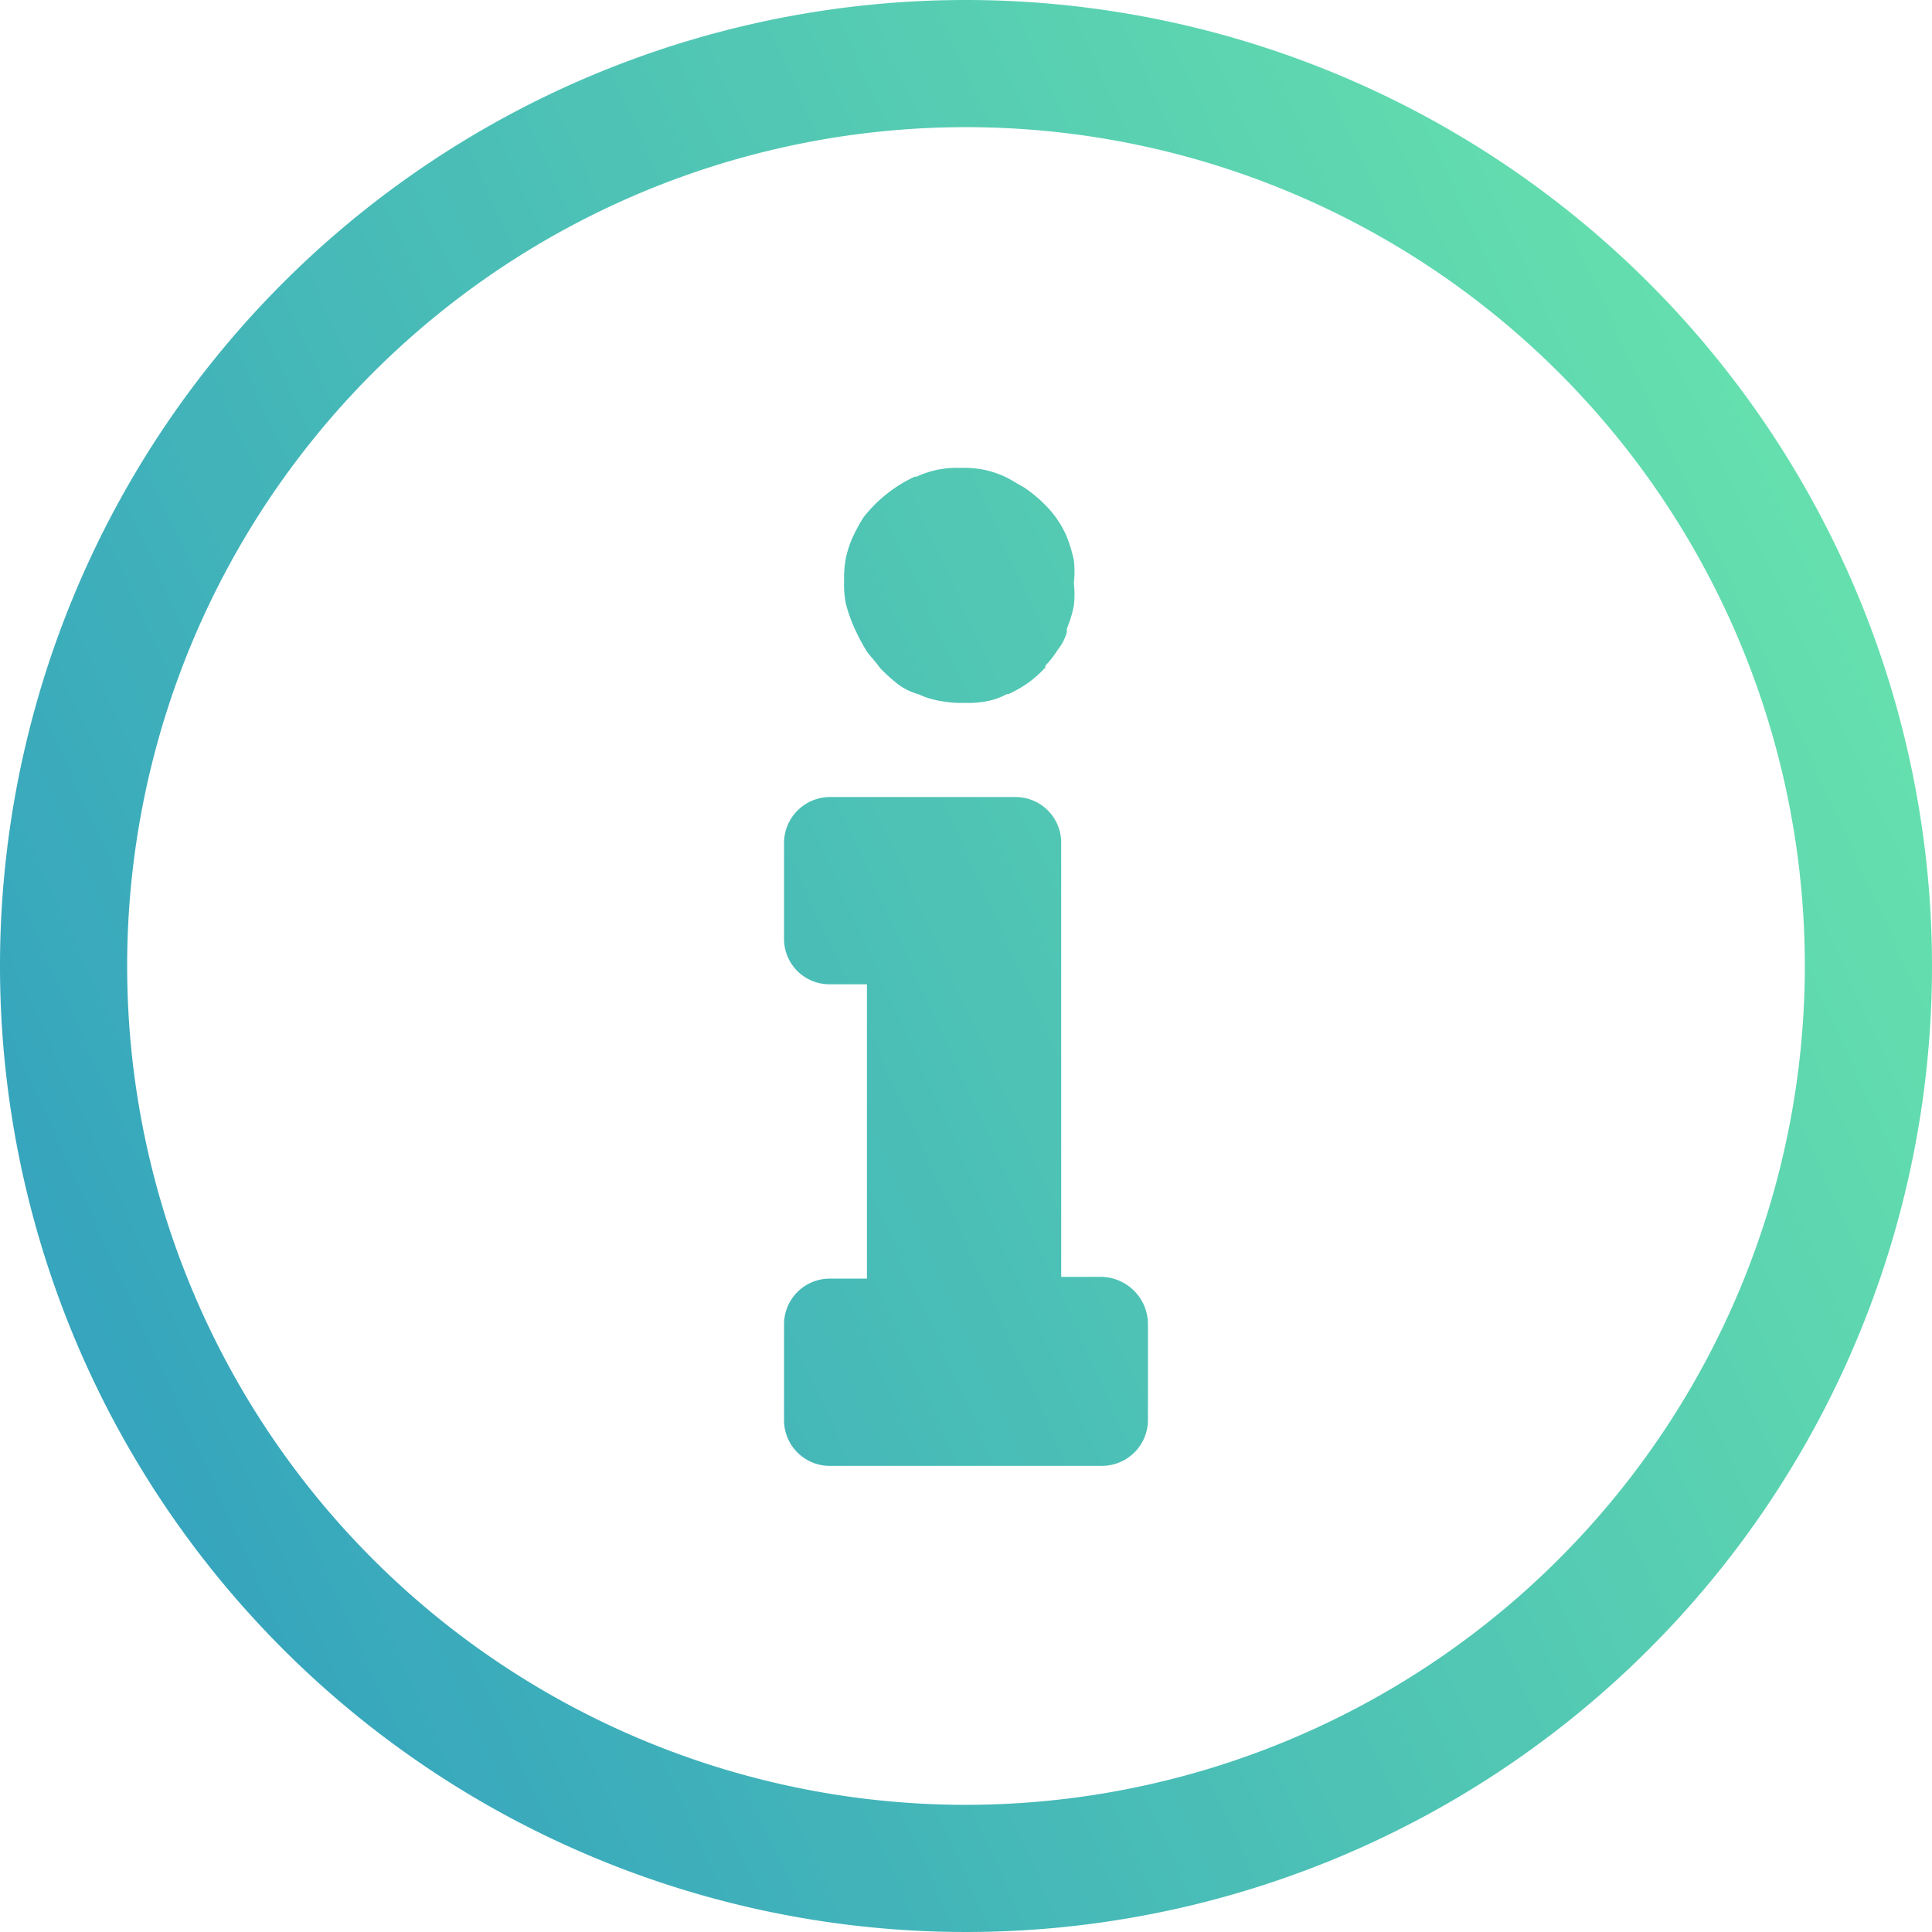 <svg xmlns="http://www.w3.org/2000/svg" xmlns:xlink="http://www.w3.org/1999/xlink" viewBox="0 0 55 55"><defs><style>.cls-1{fill:url(#linear-gradient);}.cls-2{fill:url(#linear-gradient-2);}.cls-3{fill:url(#linear-gradient-3);}</style><linearGradient id="linear-gradient" x1="-10.48" y1="33.85" x2="55.51" y2="3.85" gradientUnits="userSpaceOnUse"><stop offset="0" stop-color="#2d9ac0"/><stop offset="1" stop-color="#6ce8ab"/></linearGradient><linearGradient id="linear-gradient-2" x1="-4.59" y1="46.81" x2="61.41" y2="16.81" xlink:href="#linear-gradient"/><linearGradient id="linear-gradient-3" x1="-6.37" y1="42.9" x2="59.63" y2="12.9" xlink:href="#linear-gradient"/></defs><title>Asset 3</title><g id="Layer_2" data-name="Layer 2"><g id="Layer_1-2" data-name="Layer 1"><path class="cls-1" d="M24.38,18a5.45,5.45,0,0,0,.3.55c.11.15.26.3.36.45a4.54,4.54,0,0,0,.5.46,1.68,1.68,0,0,0,.6.3,2.44,2.44,0,0,0,.66.2,3.08,3.08,0,0,0,.65.05,2.85,2.85,0,0,0,.65-.05,1.85,1.85,0,0,0,.56-.2h.05a3.73,3.73,0,0,0,.6-.35,3.34,3.34,0,0,0,.45-.41l0-.05a2.75,2.75,0,0,0,.35-.45,1.4,1.4,0,0,0,.26-.5c0-.05,0-.05,0-.1a3.32,3.32,0,0,0,.2-.66,2.85,2.85,0,0,0,0-.65,2.85,2.85,0,0,0,0-.65,4.74,4.74,0,0,0-.2-.66,2.86,2.86,0,0,0-.61-.9l-.1-.1a4.37,4.37,0,0,0-.5-.4c-.2-.11-.35-.21-.55-.31a2.9,2.9,0,0,0-.61-.2,3.08,3.08,0,0,0-.65-.05,2.85,2.85,0,0,0-.65.05,2.9,2.9,0,0,0-.61.2h-.05a4,4,0,0,0-.55.31,4.37,4.37,0,0,0-.5.4,4.18,4.18,0,0,0-.41.45,5.45,5.45,0,0,0-.3.55,2.9,2.9,0,0,0-.2.61,3.08,3.08,0,0,0-.05.65,2.85,2.85,0,0,0,.05.65A4.46,4.46,0,0,0,24.38,18Z"/><path class="cls-2" d="M31.37,36.35H30.21V24a1.3,1.3,0,0,0-1.3-1.31H23.63A1.31,1.31,0,0,0,22.32,24v2.72a1.29,1.29,0,0,0,1.31,1.3h1.05V36.4H23.63a1.3,1.3,0,0,0-1.31,1.31v2.71a1.3,1.3,0,0,0,1.31,1.31h7.74a1.31,1.31,0,0,0,1.31-1.31V37.71A1.35,1.35,0,0,0,31.37,36.35Z"/><path class="cls-3" d="M27.5,0A27.5,27.5,0,1,0,55,27.5,27.51,27.51,0,0,0,27.5,0Zm0,51.38A23.88,23.88,0,1,1,51.38,27.5,23.9,23.9,0,0,1,27.5,51.38Z"/></g></g></svg>